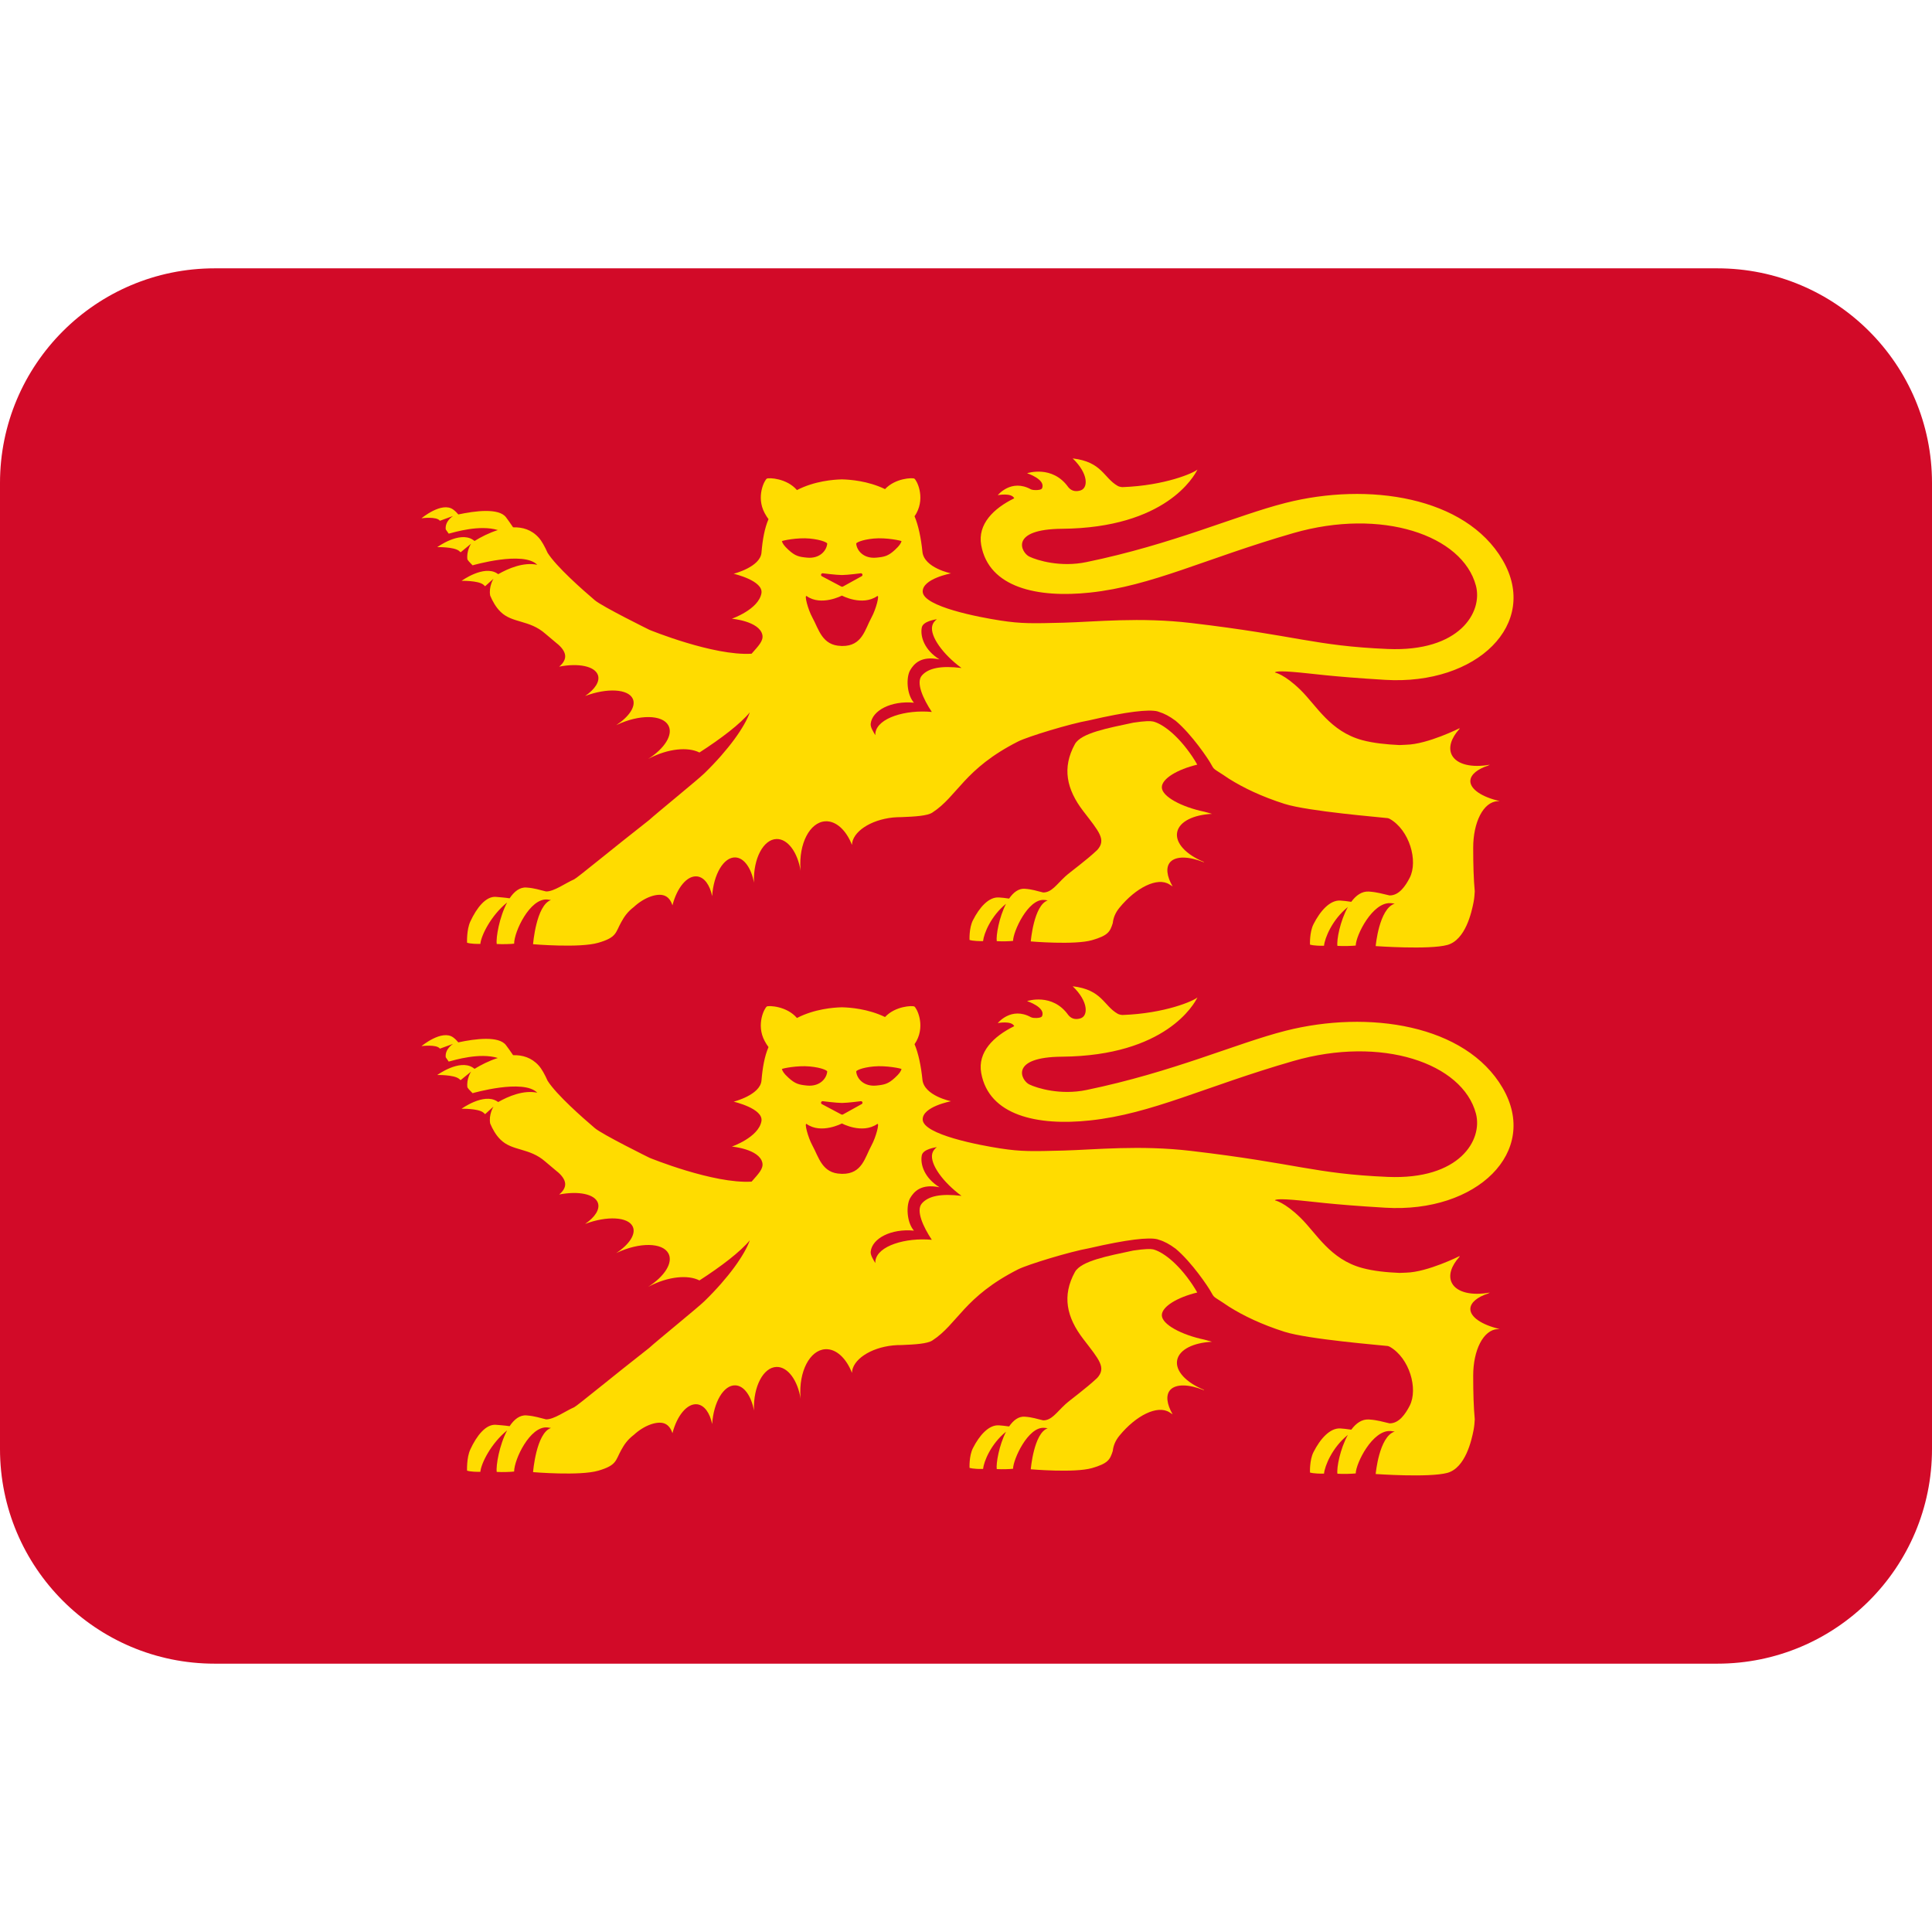 <svg xmlns:dc="http://purl.org/dc/elements/1.1/" xmlns:cc="http://creativecommons.org/ns#" xmlns:rdf="http://www.w3.org/1999/02/22-rdf-syntax-ns#" xmlns:svg="http://www.w3.org/2000/svg" xmlns="http://www.w3.org/2000/svg" viewBox="0 0 45 45" style="enable-background:new 0 0 45 45;" xml:space="preserve" version="1.1" id="svg2"><defs id="defs6"><clipPath id="clipPath16" clipPathUnits="userSpaceOnUse"><path id="path18" d="M 0,36 36,36 36,0 0,0 0,36 Z"/></clipPath></defs><g transform="matrix(1.25,0,0,-1.25,0,45)" id="g10"><g id="g12"><g clip-path="url(#clipPath16)" id="g14"><g id="g20"><path id="path22" style="fill:#d20a28;fill-opacity:1;fill-rule:nonzero;stroke:none" d="M 36,9 C 36,6.791 34.209,5 32,5 H 4 C 1.791,5 0,6.791 0,9 v 18 c 0,2.209 1.791,4 4,4 h 28 c 2.209,0 4,-1.791 4,-4 z"/></g><g id="g24"><path id="path26" style="fill:#ffdc00;fill-opacity:1;fill-rule:nonzero;stroke:none" d="m 17.178,23.413 c -0.116,-0.132 0.025,-0.437 0.185,-0.679 -0.486,0.046 -1.01,-0.11 -1.051,-0.389 -0.002,-0.015 -0.002,-0.029 -0.002,-0.044 -0.041,0.07 -0.092,0.149 -0.086,0.212 0.026,0.248 0.38,0.434 0.806,0.393 -0.135,0.152 -0.15,0.472 -0.069,0.608 0.07,0.118 0.202,0.27 0.545,0.199 -0.278,0.172 -0.362,0.422 -0.33,0.593 0.022,0.121 0.258,0.15 0.281,0.156 -0.046,-0.036 -0.076,-0.077 -0.087,-0.127 -0.042,-0.192 0.202,-0.53 0.546,-0.782 -0.385,0.047 -0.617,-0.002 -0.738,-0.14 m -1.485,0.55 h -0.017 v 10e-4 c -0.359,0.006 -0.419,0.313 -0.539,0.53 -0.085,0.155 -0.155,0.433 -0.105,0.398 0.271,-0.192 0.656,0.01 0.656,0.01 0,0 0.375,-0.202 0.657,-0.01 0.05,0.034 -0.021,-0.243 -0.106,-0.398 -0.122,-0.221 -0.172,-0.535 -0.546,-0.531 m -1.002,1.792 c -0.087,0.081 -0.104,0.113 -0.122,0.16 -0.003,0.01 0.287,0.072 0.519,0.05 0.232,-0.023 0.328,-0.079 0.326,-0.094 -0.011,-0.134 -0.142,-0.284 -0.374,-0.262 -0.15,0.014 -0.221,0.028 -0.349,0.146 m 0.998,-0.47 c 0.1,0 0.352,0.033 0.352,0.033 0.014,0 0.026,-0.009 0.029,-0.022 0.004,-0.012 -0.002,-0.026 -0.014,-0.033 l -0.348,-0.192 c -0.005,-0.003 -0.01,-0.004 -0.015,-0.004 -0.005,0 -0.01,0.001 -0.015,0.003 l -0.363,0.192 c -0.012,0.006 -0.019,0.02 -0.015,0.033 0.003,0.014 0.015,0.023 0.029,0.023 0,0 0.26,-0.033 0.36,-0.033 m 0.591,0.68 c 0.232,0.022 0.523,-0.04 0.519,-0.05 -0.018,-0.047 -0.036,-0.079 -0.122,-0.16 -0.127,-0.118 -0.199,-0.132 -0.349,-0.146 -0.232,-0.022 -0.363,0.128 -0.374,0.262 -0.002,0.015 0.094,0.071 0.326,0.094 m 11.118,-4.509 c 0.008,0.113 0.134,0.214 0.33,0.278 0.011,0.006 0.021,0.012 0.033,0.017 -0.331,-0.06 -0.614,10e-4 -0.707,0.178 -0.072,0.138 -0.014,0.317 0.138,0.486 0.006,0.011 0.008,0.017 0.008,0.017 0,0 -0.598,-0.3 -0.996,-0.309 -0.051,-0.002 -0.091,-0.003 -0.127,-0.006 -0.239,0.011 -0.487,0.036 -0.692,0.091 -0.601,0.162 -0.853,0.644 -1.153,0.937 -0.3,0.293 -0.474,0.323 -0.474,0.323 0,0 -0.023,0.041 0.34,0.011 0.363,-0.029 0.653,-0.083 1.713,-0.147 1.712,-0.103 2.884,1.044 2.187,2.234 -0.69,1.18 -2.5,1.455 -4.043,1.063 -0.923,-0.234 -2.091,-0.769 -3.712,-1.103 -0.481,-0.1 -0.912,0.03 -1.064,0.103 -0.151,0.074 -0.38,0.51 0.612,0.518 1.931,0.017 2.461,0.979 2.522,1.104 -0.067,-0.063 -0.602,-0.299 -1.398,-0.328 -0.033,0.002 -0.067,0.011 -0.087,0.022 -0.265,0.15 -0.29,0.449 -0.84,0.513 0.299,-0.288 0.287,-0.549 0.15,-0.595 -0.072,-0.024 -0.162,-0.026 -0.231,0.058 -0.298,0.421 -0.769,0.261 -0.769,0.261 0,0 0.356,-0.116 0.278,-0.283 -0.016,-0.025 -0.059,-0.028 -0.1,-0.031 -0.031,0 -0.069,-10e-4 -0.105,0.013 -0.369,0.205 -0.619,-0.108 -0.619,-0.108 0,0 0.255,0.051 0.307,-0.058 -0.389,-0.19 -0.684,-0.484 -0.616,-0.871 0.142,-0.796 1.052,-0.99 2.027,-0.886 1.157,0.123 2.143,0.633 3.788,1.108 1.645,0.475 3.155,-0.038 3.404,-0.981 0.129,-0.491 -0.303,-1.235 -1.644,-1.178 -1.379,0.059 -1.671,0.249 -3.662,0.484 -0.961,0.113 -1.787,0.022 -2.375,0.006 -0.589,-0.015 -0.786,-0.02 -1.178,0.04 -0.392,0.06 -1.441,0.258 -1.45,0.538 -0.007,0.242 0.528,0.341 0.528,0.341 0,0 -0.502,0.101 -0.533,0.402 -0.025,0.249 -0.074,0.491 -0.147,0.662 0.012,0.019 0.023,0.034 0.036,0.058 0.167,0.31 0,0.623 -0.041,0.644 -0.036,0.019 -0.353,0.009 -0.545,-0.196 -0.318,0.154 -0.658,0.178 -0.793,0.181 v 0.001 c -0.003,0 -0.007,-0.001 -0.009,-0.001 -0.003,0 -0.007,0.001 -0.01,0.001 v -0.001 c -0.141,-0.003 -0.501,-0.029 -0.829,-0.199 -0.191,0.222 -0.523,0.233 -0.56,0.214 -0.041,-0.021 -0.208,-0.334 -0.041,-0.644 0.025,-0.046 0.048,-0.082 0.071,-0.112 -0.074,-0.171 -0.111,-0.384 -0.131,-0.624 -0.023,-0.269 -0.518,-0.393 -0.519,-0.393 0,0 0.561,-0.129 0.518,-0.365 -0.055,-0.301 -0.551,-0.473 -0.551,-0.473 0,0 0.508,-0.044 0.568,-0.298 0.026,-0.113 -0.074,-0.21 -0.2,-0.354 -0.712,-0.044 -1.902,0.444 -1.902,0.444 0,0 -0.875,0.431 -1.019,0.552 -0.226,0.192 -0.716,0.624 -0.88,0.883 -0.054,0.12 -0.109,0.221 -0.166,0.284 -0.134,0.149 -0.303,0.197 -0.477,0.192 -0.049,0.074 -0.109,0.156 -0.133,0.188 -0.133,0.175 -0.571,0.12 -0.888,0.052 -0.025,0.031 -0.056,0.063 -0.095,0.091 -0.211,0.155 -0.591,-0.162 -0.591,-0.162 0,0 0.283,0.038 0.343,-0.047 l 0.246,0.09 c 0,0 -0.156,-0.094 -0.137,-0.251 0.016,-0.024 0.034,-0.049 0.055,-0.079 0.107,0.027 0.574,0.171 0.916,0.067 -0.162,-0.051 -0.314,-0.129 -0.434,-0.203 -0.012,0.008 -0.021,0.016 -0.034,0.024 -0.25,0.161 -0.661,-0.139 -0.661,-0.139 0,0 0.304,0.007 0.403,-0.068 0.011,-0.009 0.022,-0.018 0.032,-0.028 l 0.195,0.16 c 0,0 -0.091,-0.137 -0.068,-0.295 0.018,-0.023 0.029,-0.038 0.029,-0.038 l 0.067,-0.07 c 0,0 0.946,0.275 1.205,0.01 -0.255,0.054 -0.539,-0.067 -0.728,-0.175 -0.007,0.005 -0.013,0.01 -0.021,0.015 -0.25,0.16 -0.661,-0.139 -0.661,-0.139 0,0 0.304,0.007 0.403,-0.069 0.012,-0.009 0.023,-0.022 0.035,-0.032 l 0.156,0.14 c 0,0 -0.092,-0.149 -0.061,-0.314 0.044,-0.105 0.106,-0.217 0.194,-0.303 0.22,-0.215 0.536,-0.146 0.832,-0.406 0.03,-0.026 0.111,-0.092 0.209,-0.176 0.096,-0.074 0.156,-0.158 0.162,-0.233 0.006,-0.072 -0.036,-0.143 -0.112,-0.206 0.357,0.07 0.663,0.01 0.722,-0.156 0.042,-0.119 -0.055,-0.266 -0.238,-0.391 0.409,0.154 0.803,0.133 0.888,-0.052 0.064,-0.14 -0.068,-0.334 -0.311,-0.493 0.005,0.002 0.011,0.005 0.016,0.008 0.418,0.197 0.848,0.191 0.958,-0.011 0.095,-0.173 -0.071,-0.432 -0.38,-0.627 0.008,0.004 0.016,0.009 0.024,0.013 0.355,0.184 0.723,0.217 0.935,0.109 0.4,0.257 0.765,0.535 0.939,0.749 -0.094,-0.27 -0.396,-0.698 -0.846,-1.136 -0.117,-0.115 -0.896,-0.748 -1.031,-0.872 -0.658,-0.514 -1.344,-1.082 -1.396,-1.104 -0.161,-0.069 -0.375,-0.229 -0.523,-0.226 -0.129,0.029 -0.204,0.061 -0.365,0.073 -0.126,0.01 -0.231,-0.075 -0.315,-0.201 -0.084,0.014 -0.215,0.023 -0.256,0.027 -0.188,0.014 -0.359,-0.206 -0.476,-0.459 -0.072,-0.157 -0.061,-0.395 -0.061,-0.395 0,0 0.056,-0.026 0.248,-0.022 0.013,0.153 0.197,0.529 0.499,0.772 -0.146,-0.272 -0.211,-0.661 -0.194,-0.774 0.109,-0.007 0.269,-0.001 0.324,0.006 10e-4,0.227 0.295,0.848 0.616,0.823 0.021,-0.002 0.045,-0.005 0.071,-0.01 -0.277,-0.095 -0.334,-0.823 -0.334,-0.823 0,0 0.87,-0.075 1.216,0.027 0.345,0.1 0.318,0.188 0.425,0.381 0.058,0.105 0.116,0.193 0.236,0.285 0.191,0.178 0.431,0.263 0.567,0.214 0.073,-0.025 0.124,-0.091 0.153,-0.183 0.085,0.33 0.274,0.561 0.461,0.539 0.135,-0.016 0.236,-0.161 0.279,-0.367 0.026,0.408 0.216,0.729 0.432,0.721 0.164,-0.006 0.297,-0.2 0.348,-0.472 -10e-4,0.006 -10e-4,0.011 -10e-4,0.017 -0.013,0.435 0.176,0.792 0.421,0.798 0.21,0.005 0.393,-0.249 0.449,-0.595 -10e-4,0.012 -0.003,0.022 -0.003,0.033 -0.034,0.475 0.173,0.874 0.461,0.892 0.203,0.012 0.392,-0.168 0.498,-0.44 0.007,0.241 0.34,0.467 0.765,0.511 0.054,0.005 0.106,0.007 0.158,0.007 0.251,0.01 0.481,0.023 0.575,0.085 0.474,0.307 0.586,0.811 1.597,1.324 0.182,0.092 0.976,0.334 1.324,0.394 0.713,0.166 1.112,0.207 1.273,0.168 0.009,-0.002 0.019,-0.007 0.029,-0.01 0.097,-0.029 0.199,-0.083 0.303,-0.161 l 0.003,-0.001 c 0.313,-0.263 0.615,-0.724 0.649,-0.785 0.091,-0.159 0.028,-0.079 0.346,-0.297 0.276,-0.174 0.616,-0.335 1.035,-0.469 0.443,-0.142 1.821,-0.252 1.929,-0.267 0.011,-0.004 0.025,-0.008 0.034,-0.013 0.369,-0.209 0.533,-0.785 0.373,-1.098 -0.077,-0.15 -0.198,-0.332 -0.376,-0.329 -0.136,0.029 -0.214,0.059 -0.383,0.072 -0.132,0.009 -0.242,-0.071 -0.33,-0.191 -0.073,0.012 -0.161,0.021 -0.201,0.023 -0.198,0.014 -0.379,-0.196 -0.503,-0.44 -0.076,-0.151 -0.065,-0.38 -0.065,-0.38 0,0 0.059,-0.025 0.261,-0.022 0.014,0.144 0.153,0.488 0.445,0.722 -0.146,-0.26 -0.212,-0.617 -0.195,-0.724 0.114,-0.007 0.283,-0.001 0.341,0.006 0.004,0.191 0.313,0.814 0.651,0.79 0.023,-10e-4 0.048,-0.005 0.076,-0.009 -0.293,-0.092 -0.355,-0.791 -0.355,-0.791 0,0 0.994,-0.072 1.335,0.021 0.341,0.094 0.453,0.616 0.488,0.793 0.014,0.073 0.02,0.141 0.023,0.206 -0.021,0.222 -0.029,0.497 -0.029,0.81 -0.001,0.477 0.189,0.858 0.456,0.87 0.011,10e-4 0.023,10e-4 0.037,0.002 -0.33,0.075 -0.556,0.224 -0.546,0.383"/></g><g id="g28"><path id="path30" style="fill:#ffdc00;fill-opacity:1;fill-rule:nonzero;stroke:none" d="m 22.584,20.835 c -0.044,0.012 -0.092,0.025 -0.143,0.04 -0.422,0.087 -0.792,0.283 -0.792,0.455 0,0.161 0.291,0.334 0.66,0.422 -0.044,0.074 -0.041,0.075 -0.093,0.152 -0.283,0.419 -0.57,0.614 -0.73,0.652 -0.048,0.011 -0.152,0.011 -0.369,-0.022 -0.47,-0.101 -0.972,-0.191 -1.088,-0.4 -0.241,-0.439 -0.158,-0.841 0.159,-1.252 0.293,-0.381 0.429,-0.528 0.259,-0.719 -0.223,-0.211 -0.509,-0.412 -0.598,-0.495 -0.16,-0.147 -0.254,-0.3 -0.411,-0.298 -0.122,0.028 -0.192,0.058 -0.342,0.069 -0.116,0.009 -0.214,-0.068 -0.293,-0.183 -0.07,0.012 -0.151,0.019 -0.189,0.021 -0.191,0.014 -0.366,-0.189 -0.485,-0.425 -0.074,-0.145 -0.063,-0.366 -0.063,-0.366 0,0 0.057,-0.025 0.252,-0.022 0.014,0.139 0.147,0.469 0.428,0.695 -0.13,-0.251 -0.188,-0.594 -0.173,-0.696 0.102,-0.007 0.252,-0.002 0.304,0.005 0,0.17 0.278,0.786 0.579,0.763 0.02,-0.001 0.043,-0.004 0.067,-0.009 -0.26,-0.088 -0.316,-0.764 -0.316,-0.764 0,0 0.815,-0.07 1.14,0.023 0.302,0.087 0.337,0.158 0.388,0.318 0.01,0.097 0.047,0.192 0.123,0.285 0.311,0.38 0.71,0.577 0.931,0.437 0.017,-0.011 0.037,-0.023 0.061,-0.038 -0.109,0.189 -0.132,0.358 -0.043,0.455 0.106,0.114 0.348,0.106 0.622,-0.004 0.003,10e-4 0.006,0.002 0.008,0.003 -0.335,0.137 -0.545,0.357 -0.501,0.561 0.042,0.195 0.305,0.32 0.648,0.337"/></g><g id="g32"><path id="path34" style="fill:#ffdc00;fill-opacity:1;fill-rule:nonzero;stroke:none" d="m 17.178,13.576 c -0.116,-0.132 0.025,-0.437 0.185,-0.678 -0.486,0.045 -1.01,-0.11 -1.051,-0.39 -0.002,-0.014 -0.002,-0.029 -0.002,-0.043 -0.041,0.069 -0.092,0.148 -0.086,0.212 0.026,0.247 0.38,0.433 0.806,0.392 -0.135,0.152 -0.15,0.473 -0.069,0.609 0.07,0.118 0.202,0.269 0.545,0.199 -0.278,0.172 -0.362,0.422 -0.33,0.593 0.022,0.121 0.258,0.149 0.281,0.155 -0.046,-0.035 -0.076,-0.076 -0.087,-0.126 -0.042,-0.193 0.202,-0.53 0.546,-0.782 -0.385,0.046 -0.617,-0.003 -0.738,-0.141 m -1.485,0.551 h -0.017 v 10e-4 c -0.359,0.005 -0.419,0.312 -0.539,0.529 -0.085,0.156 -0.155,0.434 -0.105,0.398 0.271,-0.192 0.656,0.011 0.656,0.011 0,0 0.375,-0.203 0.657,-0.011 0.05,0.035 -0.021,-0.242 -0.106,-0.398 -0.122,-0.221 -0.172,-0.534 -0.546,-0.53 m -1.002,1.792 c -0.087,0.08 -0.104,0.112 -0.122,0.16 -0.003,0.01 0.287,0.071 0.519,0.049 0.232,-0.022 0.328,-0.078 0.326,-0.094 -0.011,-0.134 -0.142,-0.284 -0.374,-0.262 -0.15,0.015 -0.221,0.029 -0.349,0.147 m 0.998,-0.471 c 0.1,0 0.352,0.033 0.352,0.033 0.014,0 0.026,-0.009 0.029,-0.021 0.004,-0.013 -0.002,-0.027 -0.014,-0.033 l -0.348,-0.193 c -0.005,-0.003 -0.01,-0.004 -0.015,-0.004 -0.005,0 -0.01,10e-4 -0.015,0.003 l -0.363,0.193 c -0.012,0.006 -0.019,0.02 -0.015,0.033 0.003,0.013 0.015,0.022 0.029,0.022 0,0 0.26,-0.033 0.36,-0.033 m 0.591,0.68 c 0.232,0.022 0.523,-0.039 0.519,-0.049 -0.018,-0.048 -0.036,-0.08 -0.122,-0.16 -0.127,-0.118 -0.199,-0.132 -0.349,-0.147 -0.232,-0.022 -0.363,0.128 -0.374,0.262 -0.002,0.016 0.094,0.072 0.326,0.094 m 11.118,-4.509 c 0.008,0.114 0.134,0.214 0.33,0.278 0.011,0.006 0.021,0.012 0.033,0.018 -0.331,-0.061 -0.614,0 -0.707,0.177 -0.072,0.138 -0.014,0.317 0.138,0.486 l 0.008,0.018 c 0,0 -0.598,-0.3 -0.996,-0.31 -0.051,-10e-4 -0.091,-0.003 -0.127,-0.005 -0.239,0.01 -0.487,0.035 -0.692,0.091 -0.601,0.161 -0.853,0.644 -1.153,0.937 -0.3,0.293 -0.474,0.323 -0.474,0.323 0,0 -0.023,0.04 0.34,0.01 0.363,-0.029 0.653,-0.083 1.713,-0.146 1.712,-0.104 2.884,1.044 2.187,2.234 -0.69,1.18 -2.5,1.454 -4.043,1.063 -0.923,-0.235 -2.091,-0.769 -3.712,-1.104 -0.481,-0.099 -0.912,0.031 -1.064,0.104 -0.151,0.073 -0.38,0.51 0.612,0.517 1.931,0.018 2.461,0.98 2.522,1.105 -0.067,-0.064 -0.602,-0.3 -1.398,-0.328 -0.033,0.002 -0.067,0.011 -0.087,0.022 -0.265,0.15 -0.29,0.449 -0.84,0.513 0.299,-0.288 0.287,-0.55 0.15,-0.596 -0.072,-0.024 -0.162,-0.026 -0.231,0.059 -0.298,0.421 -0.769,0.261 -0.769,0.261 0,0 0.356,-0.117 0.278,-0.283 -0.016,-0.025 -0.059,-0.029 -0.1,-0.032 -0.031,0 -0.069,-10e-4 -0.105,0.014 -0.369,0.205 -0.619,-0.109 -0.619,-0.109 0,0 0.255,0.051 0.307,-0.057 -0.389,-0.191 -0.684,-0.485 -0.616,-0.871 0.142,-0.797 1.052,-0.991 2.027,-0.886 1.157,0.123 2.143,0.633 3.788,1.107 1.645,0.476 3.155,-0.038 3.404,-0.98 0.129,-0.491 -0.303,-1.236 -1.644,-1.179 -1.379,0.059 -1.671,0.25 -3.662,0.484 -0.961,0.113 -1.787,0.023 -2.375,0.007 -0.589,-0.015 -0.786,-0.021 -1.178,0.039 -0.392,0.06 -1.441,0.258 -1.45,0.538 -0.007,0.242 0.528,0.342 0.528,0.342 0,0 -0.502,0.101 -0.533,0.402 -0.025,0.248 -0.074,0.491 -0.147,0.661 0.012,0.019 0.023,0.035 0.036,0.058 0.167,0.311 0,0.623 -0.041,0.645 -0.036,0.018 -0.353,0.009 -0.545,-0.197 -0.318,0.154 -0.658,0.178 -0.793,0.181 v 0.001 c -0.003,0 -0.007,0 -0.009,-0.001 -0.003,0.001 -0.007,0.001 -0.01,0.001 v -0.001 c -0.141,-0.003 -0.501,-0.029 -0.829,-0.199 -0.191,0.223 -0.523,0.234 -0.56,0.215 -0.041,-0.022 -0.208,-0.334 -0.041,-0.645 0.025,-0.046 0.048,-0.082 0.071,-0.112 -0.074,-0.171 -0.111,-0.384 -0.131,-0.624 -0.023,-0.269 -0.518,-0.393 -0.519,-0.393 0,0 0.561,-0.128 0.518,-0.365 -0.055,-0.301 -0.551,-0.472 -0.551,-0.472 0,0 0.508,-0.044 0.568,-0.299 0.026,-0.112 -0.074,-0.21 -0.2,-0.354 -0.712,-0.044 -1.902,0.444 -1.902,0.444 0,0 -0.875,0.431 -1.019,0.553 -0.226,0.192 -0.716,0.623 -0.88,0.882 -0.054,0.12 -0.109,0.221 -0.166,0.284 -0.134,0.149 -0.303,0.198 -0.477,0.193 -0.049,0.074 -0.109,0.156 -0.133,0.187 -0.133,0.176 -0.571,0.12 -0.888,0.052 -0.025,0.031 -0.056,0.063 -0.095,0.092 -0.211,0.154 -0.591,-0.162 -0.591,-0.162 0,0 0.283,0.038 0.343,-0.047 l 0.246,0.089 c 0,0 -0.156,-0.094 -0.137,-0.25 0.016,-0.024 0.034,-0.05 0.055,-0.08 0.107,0.027 0.574,0.172 0.916,0.067 -0.162,-0.051 -0.314,-0.129 -0.434,-0.202 -0.012,0.008 -0.021,0.016 -0.034,0.024 -0.25,0.16 -0.661,-0.139 -0.661,-0.139 0,0 0.304,0.006 0.403,-0.069 0.011,-0.009 0.022,-0.017 0.032,-0.027 l 0.195,0.159 c 0,0 -0.091,-0.136 -0.068,-0.295 0.018,-0.022 0.029,-0.038 0.029,-0.038 l 0.067,-0.069 c 0,0 0.946,0.274 1.205,0.009 -0.255,0.054 -0.539,-0.067 -0.728,-0.174 -0.007,0.005 -0.013,0.009 -0.021,0.014 -0.25,0.16 -0.661,-0.139 -0.661,-0.139 0,0 0.304,0.007 0.403,-0.069 0.012,-0.009 0.023,-0.021 0.035,-0.032 l 0.156,0.141 c 0,0 -0.092,-0.15 -0.061,-0.315 0.044,-0.104 0.106,-0.217 0.194,-0.302 0.22,-0.216 0.536,-0.147 0.832,-0.407 0.03,-0.026 0.111,-0.092 0.209,-0.176 0.096,-0.074 0.156,-0.158 0.162,-0.233 0.006,-0.072 -0.036,-0.142 -0.112,-0.205 0.357,0.069 0.663,0.01 0.722,-0.156 0.042,-0.12 -0.055,-0.267 -0.238,-0.392 0.409,0.154 0.803,0.133 0.888,-0.051 0.064,-0.14 -0.068,-0.335 -0.311,-0.494 0.005,0.003 0.011,0.006 0.016,0.008 0.418,0.197 0.848,0.192 0.958,-0.011 0.095,-0.173 -0.071,-0.431 -0.38,-0.627 0.008,0.004 0.016,0.009 0.024,0.013 0.355,0.184 0.723,0.218 0.935,0.109 0.4,0.258 0.765,0.535 0.939,0.749 -0.094,-0.269 -0.396,-0.698 -0.846,-1.136 -0.117,-0.115 -0.896,-0.747 -1.031,-0.872 -0.658,-0.514 -1.344,-1.081 -1.396,-1.104 -0.161,-0.069 -0.375,-0.228 -0.523,-0.226 -0.129,0.03 -0.204,0.061 -0.365,0.074 -0.126,0.01 -0.231,-0.075 -0.315,-0.201 -0.084,0.013 -0.215,0.023 -0.256,0.026 -0.188,0.014 -0.359,-0.205 -0.476,-0.459 -0.072,-0.156 -0.061,-0.395 -0.061,-0.395 0,0 0.056,-0.026 0.248,-0.022 0.013,0.153 0.197,0.529 0.499,0.772 -0.146,-0.272 -0.211,-0.66 -0.194,-0.774 0.109,-0.007 0.269,0 0.324,0.007 10e-4,0.226 0.295,0.847 0.616,0.822 0.021,-0.002 0.045,-0.005 0.071,-0.01 -0.277,-0.095 -0.334,-0.823 -0.334,-0.823 0,0 0.87,-0.074 1.216,0.027 0.345,0.101 0.318,0.188 0.425,0.382 0.058,0.105 0.116,0.193 0.236,0.285 0.191,0.177 0.431,0.262 0.567,0.214 0.073,-0.026 0.124,-0.092 0.153,-0.183 0.085,0.329 0.274,0.56 0.461,0.539 0.135,-0.017 0.236,-0.161 0.279,-0.368 0.026,0.409 0.216,0.73 0.432,0.721 0.164,-0.006 0.297,-0.199 0.348,-0.471 -10e-4,0.006 -10e-4,0.01 -10e-4,0.016 -0.013,0.435 0.176,0.792 0.421,0.798 0.21,0.005 0.393,-0.249 0.449,-0.594 -10e-4,0.011 -0.003,0.022 -0.003,0.033 -0.034,0.474 0.173,0.874 0.461,0.891 0.203,0.013 0.392,-0.168 0.498,-0.44 0.007,0.242 0.34,0.468 0.765,0.511 0.054,0.005 0.106,0.008 0.158,0.007 0.251,0.01 0.481,0.024 0.575,0.085 0.474,0.308 0.586,0.812 1.597,1.325 0.182,0.092 0.976,0.333 1.324,0.394 0.713,0.165 1.112,0.207 1.273,0.167 0.009,-0.002 0.019,-0.007 0.029,-0.01 0.097,-0.028 0.199,-0.083 0.303,-0.161 10e-4,0 0.002,-10e-4 0.003,-10e-4 0.313,-0.262 0.615,-0.724 0.649,-0.785 0.091,-0.158 0.028,-0.079 0.346,-0.297 0.276,-0.174 0.616,-0.335 1.035,-0.469 0.443,-0.142 1.821,-0.252 1.929,-0.266 0.011,-0.005 0.025,-0.008 0.034,-0.013 0.369,-0.21 0.533,-0.785 0.373,-1.099 -0.077,-0.15 -0.198,-0.332 -0.376,-0.329 -0.136,0.03 -0.214,0.06 -0.383,0.072 -0.132,0.009 -0.242,-0.071 -0.33,-0.19 -0.073,0.012 -0.161,0.02 -0.201,0.023 -0.198,0.013 -0.379,-0.197 -0.503,-0.441 -0.076,-0.15 -0.065,-0.38 -0.065,-0.38 0,0 0.059,-0.024 0.261,-0.021 0.014,0.143 0.153,0.488 0.445,0.722 -0.146,-0.26 -0.212,-0.618 -0.195,-0.724 0.114,-0.007 0.283,-10e-4 0.341,0.006 0.004,0.19 0.313,0.814 0.651,0.79 0.023,-0.002 0.048,-0.005 0.076,-0.01 -0.293,-0.091 -0.355,-0.791 -0.355,-0.791 0,0 0.994,-0.071 1.335,0.021 0.341,0.094 0.453,0.617 0.488,0.793 0.014,0.074 0.02,0.141 0.023,0.206 -0.021,0.223 -0.029,0.497 -0.029,0.81 -0.001,0.478 0.189,0.858 0.456,0.87 0.011,0.001 0.023,0.001 0.037,0.002 -0.33,0.076 -0.556,0.225 -0.546,0.383"/></g><g id="g36"><path id="path38" style="fill:#ffdc00;fill-opacity:1;fill-rule:nonzero;stroke:none" d="m 22.584,10.998 c -0.044,0.013 -0.092,0.025 -0.143,0.04 -0.422,0.088 -0.792,0.283 -0.792,0.455 0,0.161 0.291,0.334 0.66,0.423 -0.044,0.073 -0.041,0.074 -0.093,0.151 -0.283,0.42 -0.57,0.614 -0.73,0.653 -0.048,0.011 -0.152,0.01 -0.369,-0.022 -0.47,-0.101 -0.972,-0.192 -1.088,-0.401 -0.241,-0.439 -0.158,-0.841 0.159,-1.251 0.293,-0.382 0.429,-0.528 0.259,-0.72 C 20.224,10.116 19.938,9.914 19.849,9.831 19.689,9.684 19.595,9.531 19.438,9.534 19.316,9.561 19.246,9.591 19.096,9.602 18.98,9.611 18.882,9.535 18.803,9.42 18.733,9.431 18.652,9.438 18.614,9.441 18.423,9.454 18.248,9.251 18.129,9.016 18.055,8.87 18.066,8.649 18.066,8.649 c 0,0 0.057,-0.024 0.252,-0.021 0.014,0.139 0.147,0.469 0.428,0.694 -0.13,-0.251 -0.188,-0.594 -0.173,-0.696 0.102,-0.007 0.252,-10e-4 0.304,0.006 0,0.17 0.278,0.786 0.579,0.762 0.02,0 0.043,-0.004 0.067,-0.008 -0.26,-0.089 -0.316,-0.764 -0.316,-0.764 0,0 0.815,-0.071 1.14,0.022 0.302,0.087 0.337,0.159 0.388,0.319 0.01,0.096 0.047,0.191 0.123,0.284 0.311,0.38 0.71,0.577 0.931,0.438 0.017,-0.011 0.037,-0.024 0.061,-0.039 -0.109,0.19 -0.132,0.359 -0.043,0.456 0.106,0.114 0.348,0.106 0.622,-0.005 0.003,0.001 0.006,0.003 0.008,0.004 -0.335,0.136 -0.545,0.356 -0.501,0.56 0.042,0.195 0.305,0.32 0.648,0.337"/></g></g></g></g></svg>